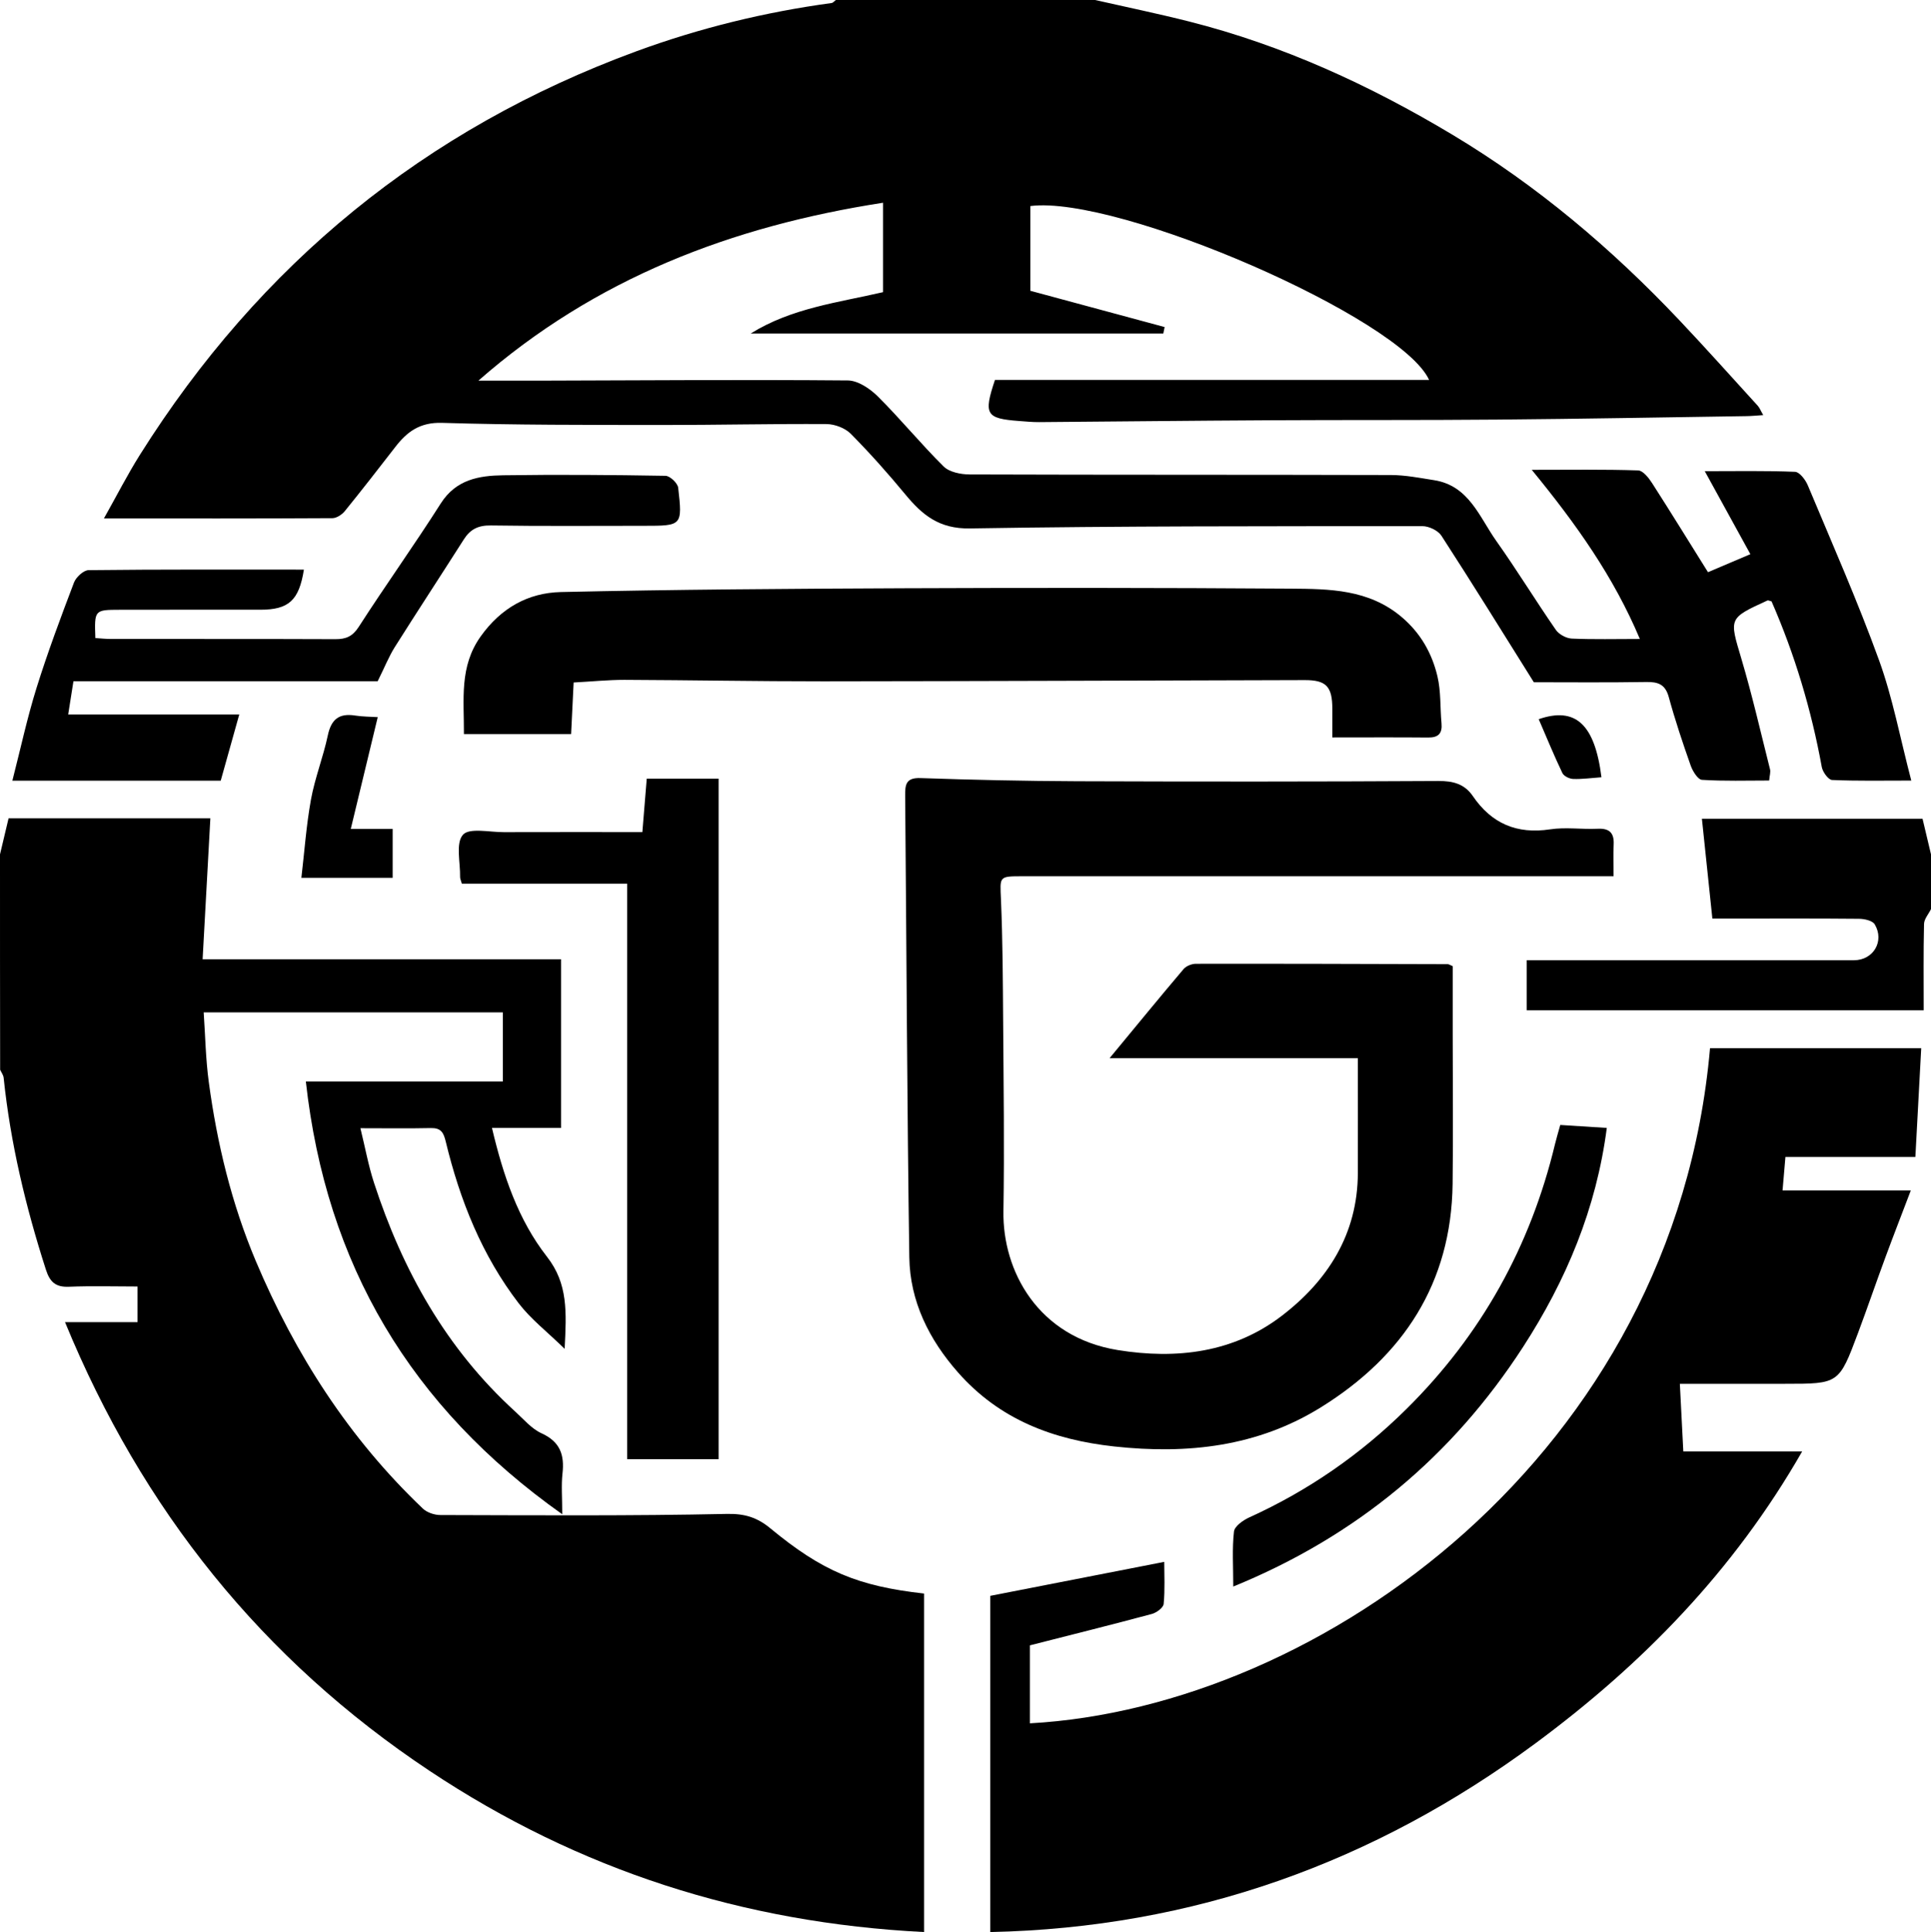<?xml version="1.0" encoding="utf-8"?>
<!-- Generator: Adobe Illustrator 28.0.0, SVG Export Plug-In . SVG Version: 6.00 Build 0)  -->
<svg version="1.1" id="Layer_1" xmlns="http://www.w3.org/2000/svg" xmlns:xlink="http://www.w3.org/1999/xlink" x="0px" y="0px"
	 viewBox="0 0 396.75 396.91" style="enable-background:new 0 0 396.75 396.91;" xml:space="preserve">
<g>
	<path d="M396.75,186.77c-0.5,1.02-1.41,2.02-1.43,3.05c-0.14,5.84-0.07,11.68-0.07,17.73c-27.35,0-54.37,0-81.57,0
		c0-3.35,0-6.55,0-10.28c1.29,0,2.62,0,3.94,0c21.11,0,42.21,0,63.32,0c3.95,0,6.31-3.91,4.25-7.37c-0.45-0.76-2.1-1.13-3.21-1.14
		c-9.11-0.09-18.23-0.04-27.34-0.04c-0.85,0-1.69,0-2.81,0c-0.72-6.92-1.43-13.63-2.15-20.52c15.09,0,30.17,0,45.33,0
		c0.59,2.49,1.17,4.91,1.74,7.32C396.75,179.27,396.75,183.02,396.75,186.77z"/>
	<path d="M253.39,325.94c0-4.24-0.25-7.81,0.15-11.31c0.13-1.09,1.88-2.32,3.15-2.9c12.11-5.49,22.86-12.94,32.29-22.27
		c15.38-15.22,25.49-33.42,30.53-54.46c0.29-1.2,0.65-2.37,1.07-3.89c3,0.19,6.03,0.38,9.56,0.61
		c-2.15,16.59-8.36,31.35-17.21,45.01C298.38,299.19,278.72,315.6,253.39,325.94z"/>
	<path d="M77.6,139.95c-20.36,0-41.2,0-62.51,0c-0.38,2.36-0.69,4.34-1.08,6.83c11.91,0,23.31,0,35.15,0
		c-1.36,4.85-2.57,9.18-3.81,13.6c-14.06,0-28.02,0-42.81,0c1.69-6.58,3.05-12.93,4.98-19.1c2.28-7.29,4.96-14.46,7.68-21.6
		c0.42-1.11,1.97-2.54,3.01-2.55c14.73-0.17,29.46-0.11,44.23-0.11c-1,6.34-3.13,8.24-8.95,8.24c-9.62,0-19.24-0.01-28.86,0.01
		c-5.24,0.01-5.24,0.04-5.04,5.81c1.05,0.06,2.12,0.19,3.2,0.19c15.37,0.01,30.74-0.02,46.11,0.04c2.19,0.01,3.54-0.56,4.82-2.55
		c5.49-8.53,11.41-16.79,16.85-25.35c3.13-4.91,7.85-5.7,12.82-5.77c11.12-0.16,22.24-0.08,33.35,0.11c0.92,0.02,2.49,1.51,2.6,2.45
		c0.89,7.81,0.81,7.82-7,7.82c-10.5,0-20.99,0.09-31.49-0.07c-2.57-0.04-4.22,0.77-5.55,2.86c-4.71,7.4-9.52,14.73-14.2,22.15
		C79.9,134.88,79.05,137.03,77.6,139.95z"/>
	<path d="M72.07,170.3c3.61,0,5.96,0,8.61,0c0,3.38,0,6.53,0,10.05c-5.92,0-11.93,0-18.76,0c0.62-5.24,1-10.72,1.97-16.09
		c0.81-4.45,2.52-8.73,3.46-13.17c0.7-3.31,2.31-4.61,5.61-4.09c1.53,0.24,3.1,0.23,4.65,0.33
		C75.75,155.09,73.99,162.37,72.07,170.3z"/>
	<path d="M329.04,159.68c-2.13,0.15-3.98,0.42-5.81,0.35c-0.78-0.03-1.92-0.58-2.22-1.22c-1.73-3.63-3.26-7.36-4.86-11.06
		C323.69,145.14,327.68,148.77,329.04,159.68z"/>
</g>
<g id="_x3C_Big_x3E_">
	<path d="M225,0c6.44,1.46,12.92,2.8,19.33,4.42c19.28,4.88,37.12,13.08,54.15,23.29c17.37,10.42,32.62,23.34,46.49,37.99
		c5.49,5.8,10.8,11.75,16.18,17.65c0.39,0.43,0.61,1.03,1.13,1.93c-1.38,0.09-2.43,0.2-3.48,0.21c-16.99,0.25-33.97,0.57-50.96,0.71
		c-15.71,0.14-31.42,0.05-47.13,0.14c-15.74,0.08-31.48,0.26-47.22,0.38c-1.37,0.01-2.74-0.13-4.11-0.23
		c-6.82-0.51-7.32-1.35-4.95-8.44c29.66,0,59.38,0,89.2,0c-5.79-12.73-63.88-38.01-81.93-35.72c0,5.93,0,11.88,0,17.41
		c9.29,2.51,18.44,4.98,27.59,7.45c-0.09,0.44-0.18,0.89-0.27,1.33c-28.26,0-56.52,0-84.78,0c8.4-5.24,17.93-6.35,27.2-8.5
		c0-6.02,0-11.75,0-18.37C150.4,46.46,122.3,57.15,98.29,78.2c4.18,0,8.36,0.01,12.54,0c21.12-0.06,42.25-0.22,63.37-0.04
		c2.1,0.02,4.57,1.7,6.18,3.3c4.66,4.63,8.83,9.75,13.5,14.37c1.18,1.17,3.52,1.63,5.32,1.64c28.87,0.1,57.74,0.04,86.62,0.12
		c2.95,0.01,5.91,0.6,8.85,1.06c7.18,1.14,9.3,7.61,12.79,12.52c4.23,5.96,8.05,12.22,12.21,18.23c0.64,0.93,2.14,1.74,3.27,1.79
		c4.48,0.2,8.98,0.08,13.99,0.08c-5.38-12.78-13.09-23.63-22.21-34.75c7.81,0,14.84-0.11,21.85,0.12c1,0.03,2.19,1.54,2.88,2.62
		c3.88,6.04,7.64,12.15,11.48,18.29c2.56-1.09,5.34-2.27,8.71-3.7c-3.21-5.84-6.32-11.49-9.37-17.05c6.29,0,12.43-0.12,18.55,0.13
		c0.93,0.04,2.15,1.65,2.62,2.78c5,11.94,10.24,23.8,14.65,35.96c2.79,7.7,4.3,15.87,6.61,24.69c-5.94,0-11.12,0.11-16.28-0.12
		c-0.77-0.04-1.92-1.64-2.11-2.66c-2.15-11.8-5.57-23.18-10.32-34.03c-0.45-0.11-0.7-0.26-0.84-0.19c-8.04,3.68-7.84,3.62-5.38,11.9
		c2.24,7.52,3.99,15.19,5.91,22.8c0.14,0.56-0.08,1.21-0.18,2.29c-4.66,0-9.24,0.15-13.8-0.14c-0.85-0.05-1.91-1.77-2.32-2.92
		c-1.64-4.65-3.21-9.34-4.51-14.09c-0.72-2.62-2.19-3.13-4.64-3.09c-7.99,0.13-15.98,0.05-23.08,0.05
		c-6.48-10.35-12.63-20.29-18.98-30.09c-0.7-1.09-2.6-1.99-3.95-1.98c-30.98,0.02-61.97-0.04-92.95,0.47
		c-6.29,0.11-9.76-2.75-13.25-6.98c-3.56-4.31-7.29-8.5-11.22-12.47c-1.16-1.17-3.27-1.97-4.95-1.99
		c-11.35-0.07-22.7,0.2-34.05,0.19c-14.99-0.02-29.99,0.02-44.97-0.44c-4.54-0.14-7.18,1.8-9.62,4.97
		c-3.42,4.42-6.85,8.83-10.37,13.17c-0.58,0.71-1.67,1.43-2.52,1.44c-15.37,0.09-30.74,0.06-46.97,0.06
		c2.63-4.67,4.83-8.99,7.4-13.08C53.37,54.3,87.27,26.52,130.71,10.55c13.01-4.78,26.41-8.06,40.15-9.93
		c0.32-0.04,0.59-0.41,0.88-0.63C189.5,0,207.25,0,225,0z"/>
	<path d="M351.35,215.33c14.53,0,29.08,0,43.39,0c-0.4,7.47-0.79,14.72-1.2,22.35c-8.94,0-17.75,0-26.7,0
		c-0.21,2.45-0.38,4.51-0.59,6.89c8.43,0,16.76,0,26.35,0c-1.9,5-3.59,9.33-5.2,13.69c-1.92,5.19-3.71,10.43-5.65,15.61
		c-3.91,10.43-3.93,10.42-14.97,10.42c-7.1,0-14.21,0-21.63,0c0.24,4.64,0.46,9.04,0.71,13.89c7.9,0,15.71,0,24.42,0
		c-14.09,24.6-32.91,43.78-54.77,59.95c-33.15,24.51-70.32,37.91-112.04,38.79c0-23.45,0-46.49,0-69.07
		c11.95-2.34,23.65-4.62,35.74-6.98c0,2.75,0.17,5.72-0.12,8.65c-0.08,0.77-1.46,1.79-2.42,2.05c-8.3,2.23-16.63,4.3-25.06,6.45
		c0,5.32,0,10.66,0,16.02C271.28,350.75,344.05,298.72,351.35,215.33z"/>
	<path d="M0,175.52c0.57-2.42,1.15-4.84,1.76-7.4c13.78,0,27.5,0,41.46,0c-0.52,9.56-1.05,19.04-1.59,28.95c24.78,0,49.07,0,73.65,0
		c0,11.69,0,22.98,0,34.65c-4.43,0-9.12,0-14.2,0c2.31,9.79,5.39,18.89,11.3,26.46c4.34,5.55,4.02,11.35,3.63,18.92
		c-3.63-3.54-6.94-6.1-9.41-9.31c-7.58-9.86-12.11-21.23-15.01-33.24c-0.46-1.91-0.99-2.84-3.06-2.8c-4.61,0.1-9.23,0.03-14.48,0.03
		c0.98,3.98,1.64,7.68,2.8,11.23c5.86,17.98,14.83,34.07,28.97,46.95c1.75,1.59,3.38,3.56,5.45,4.5c3.83,1.74,4.73,4.45,4.3,8.27
		c-0.27,2.41-0.05,4.88-0.05,8.36c-31.2-22.09-48.5-51.3-52.68-88.91c13.66,0,26.95,0,40.47,0c0-4.92,0-9.46,0-14.2
		c-20.33,0-40.53,0-61.46,0c0.33,4.8,0.41,9.59,1.05,14.32c1.7,12.64,4.69,24.98,9.65,36.75c8.1,19.2,19.16,36.45,34.34,50.88
		c0.86,0.82,2.39,1.32,3.6,1.32c19.62,0.05,39.25,0.19,58.87-0.23c3.72-0.08,6.26,0.76,8.93,2.97c10.66,8.8,17.94,11.86,31.58,13.39
		c0,22.97,0,46,0,69.54c-37.2-1.87-70.98-12.74-101.6-33.11c-34.37-22.85-59.07-53.64-74.91-92.19c5.2,0,9.91,0,14.89,0
		c0-2.52,0-4.8,0-7.32c-4.7,0-9.4-0.14-14.1,0.05c-2.74,0.11-3.9-0.98-4.72-3.52c-4.14-12.87-7.28-25.95-8.68-39.42
		c-0.06-0.56-0.47-1.09-0.72-1.63C0,205.03,0,190.27,0,175.52z"/>
</g>
<g id="_x3C_Initial_x3E_">
	<path d="M331.53,180.02c-1.75,0-3.1,0-4.45,0c-38.99,0-77.98,0-116.98,0c-4.9,0-4.64,0.02-4.44,4.74
		c0.36,8.36,0.39,16.73,0.45,25.09c0.09,13,0.27,26,0.06,38.99c-0.2,12.24,7.07,25.86,23.5,28.52c12.05,1.95,23.77,0.54,33.64-7
		c9.48-7.24,15.65-16.83,15.68-29.39c0.02-7.62,0-15.24,0-23.58c-16.71,0-33.29,0-51.01,0c5.6-6.77,10.35-12.58,15.2-18.3
		c0.54-0.64,1.68-1.09,2.54-1.09c17.25-0.03,34.49,0.03,51.74,0.08c0.22,0,0.43,0.17,1.02,0.41c0,4.57,0,9.28,0,14
		c0,10.25,0.11,20.5-0.02,30.75c-0.27,20.4-10.14,35.36-27.03,45.86c-13.03,8.1-27.41,9.71-42.52,8.06
		c-12.59-1.38-23.55-5.55-32.04-15.17c-5.97-6.76-9.91-14.64-10.04-23.71c-0.46-31.59-0.57-63.19-0.85-94.78
		c-0.02-2.26,0.11-3.76,3.15-3.65c10.73,0.37,21.47,0.61,32.2,0.65c24.74,0.09,49.49,0.09,74.23-0.05c3.02-0.02,5.36,0.62,7.05,3.09
		c3.86,5.66,9.04,7.88,15.89,6.84c3.18-0.48,6.49,0.03,9.73-0.12c2.45-0.12,3.44,0.84,3.32,3.25
		C331.45,175.5,331.53,177.5,331.53,180.02z"/>
	<path d="M117.86,140.21c-0.19,3.9-0.36,7.33-0.52,10.61c-7.49,0-14.65,0-22.02,0c0.03-7.19-0.98-13.89,3.45-20.09
		c4.17-5.84,9.74-8.94,16.45-9.1c23.47-0.53,46.95-0.68,70.43-0.78c26.5-0.11,52.99-0.1,79.49,0.08c8,0.06,16.1,0.11,22.86,5.84
		c3.9,3.31,6.21,7.42,7.34,12.16c0.74,3.11,0.54,6.43,0.84,9.65c0.19,2.08-0.62,2.96-2.75,2.94c-6.37-0.06-12.74-0.02-19.68-0.02
		c0-2.06,0.01-4,0-5.93c-0.02-4.54-1.27-5.86-5.66-5.85c-32.98,0.08-65.96,0.22-98.93,0.25c-13.62,0.01-27.23-0.25-40.85-0.3
		C124.95,139.67,121.6,140.01,117.86,140.21z"/>
	<path d="M131.98,170.95c0.34-4.13,0.61-7.45,0.9-10.98c4.76,0,9.57,0,14.77,0c0,46.56,0,93.1,0,139.8c-6.1,0-12.05,0-18.8,0
		c0-39.34,0-78.6,0-118.23c-11.85,0-22.91,0-33.96,0c-0.19-0.69-0.37-1.03-0.36-1.38c0.06-2.99-0.94-6.92,0.58-8.66
		c1.3-1.49,5.49-0.53,8.4-0.54C112.86,170.93,122.21,170.95,131.98,170.95z"/>
</g>
</svg>
